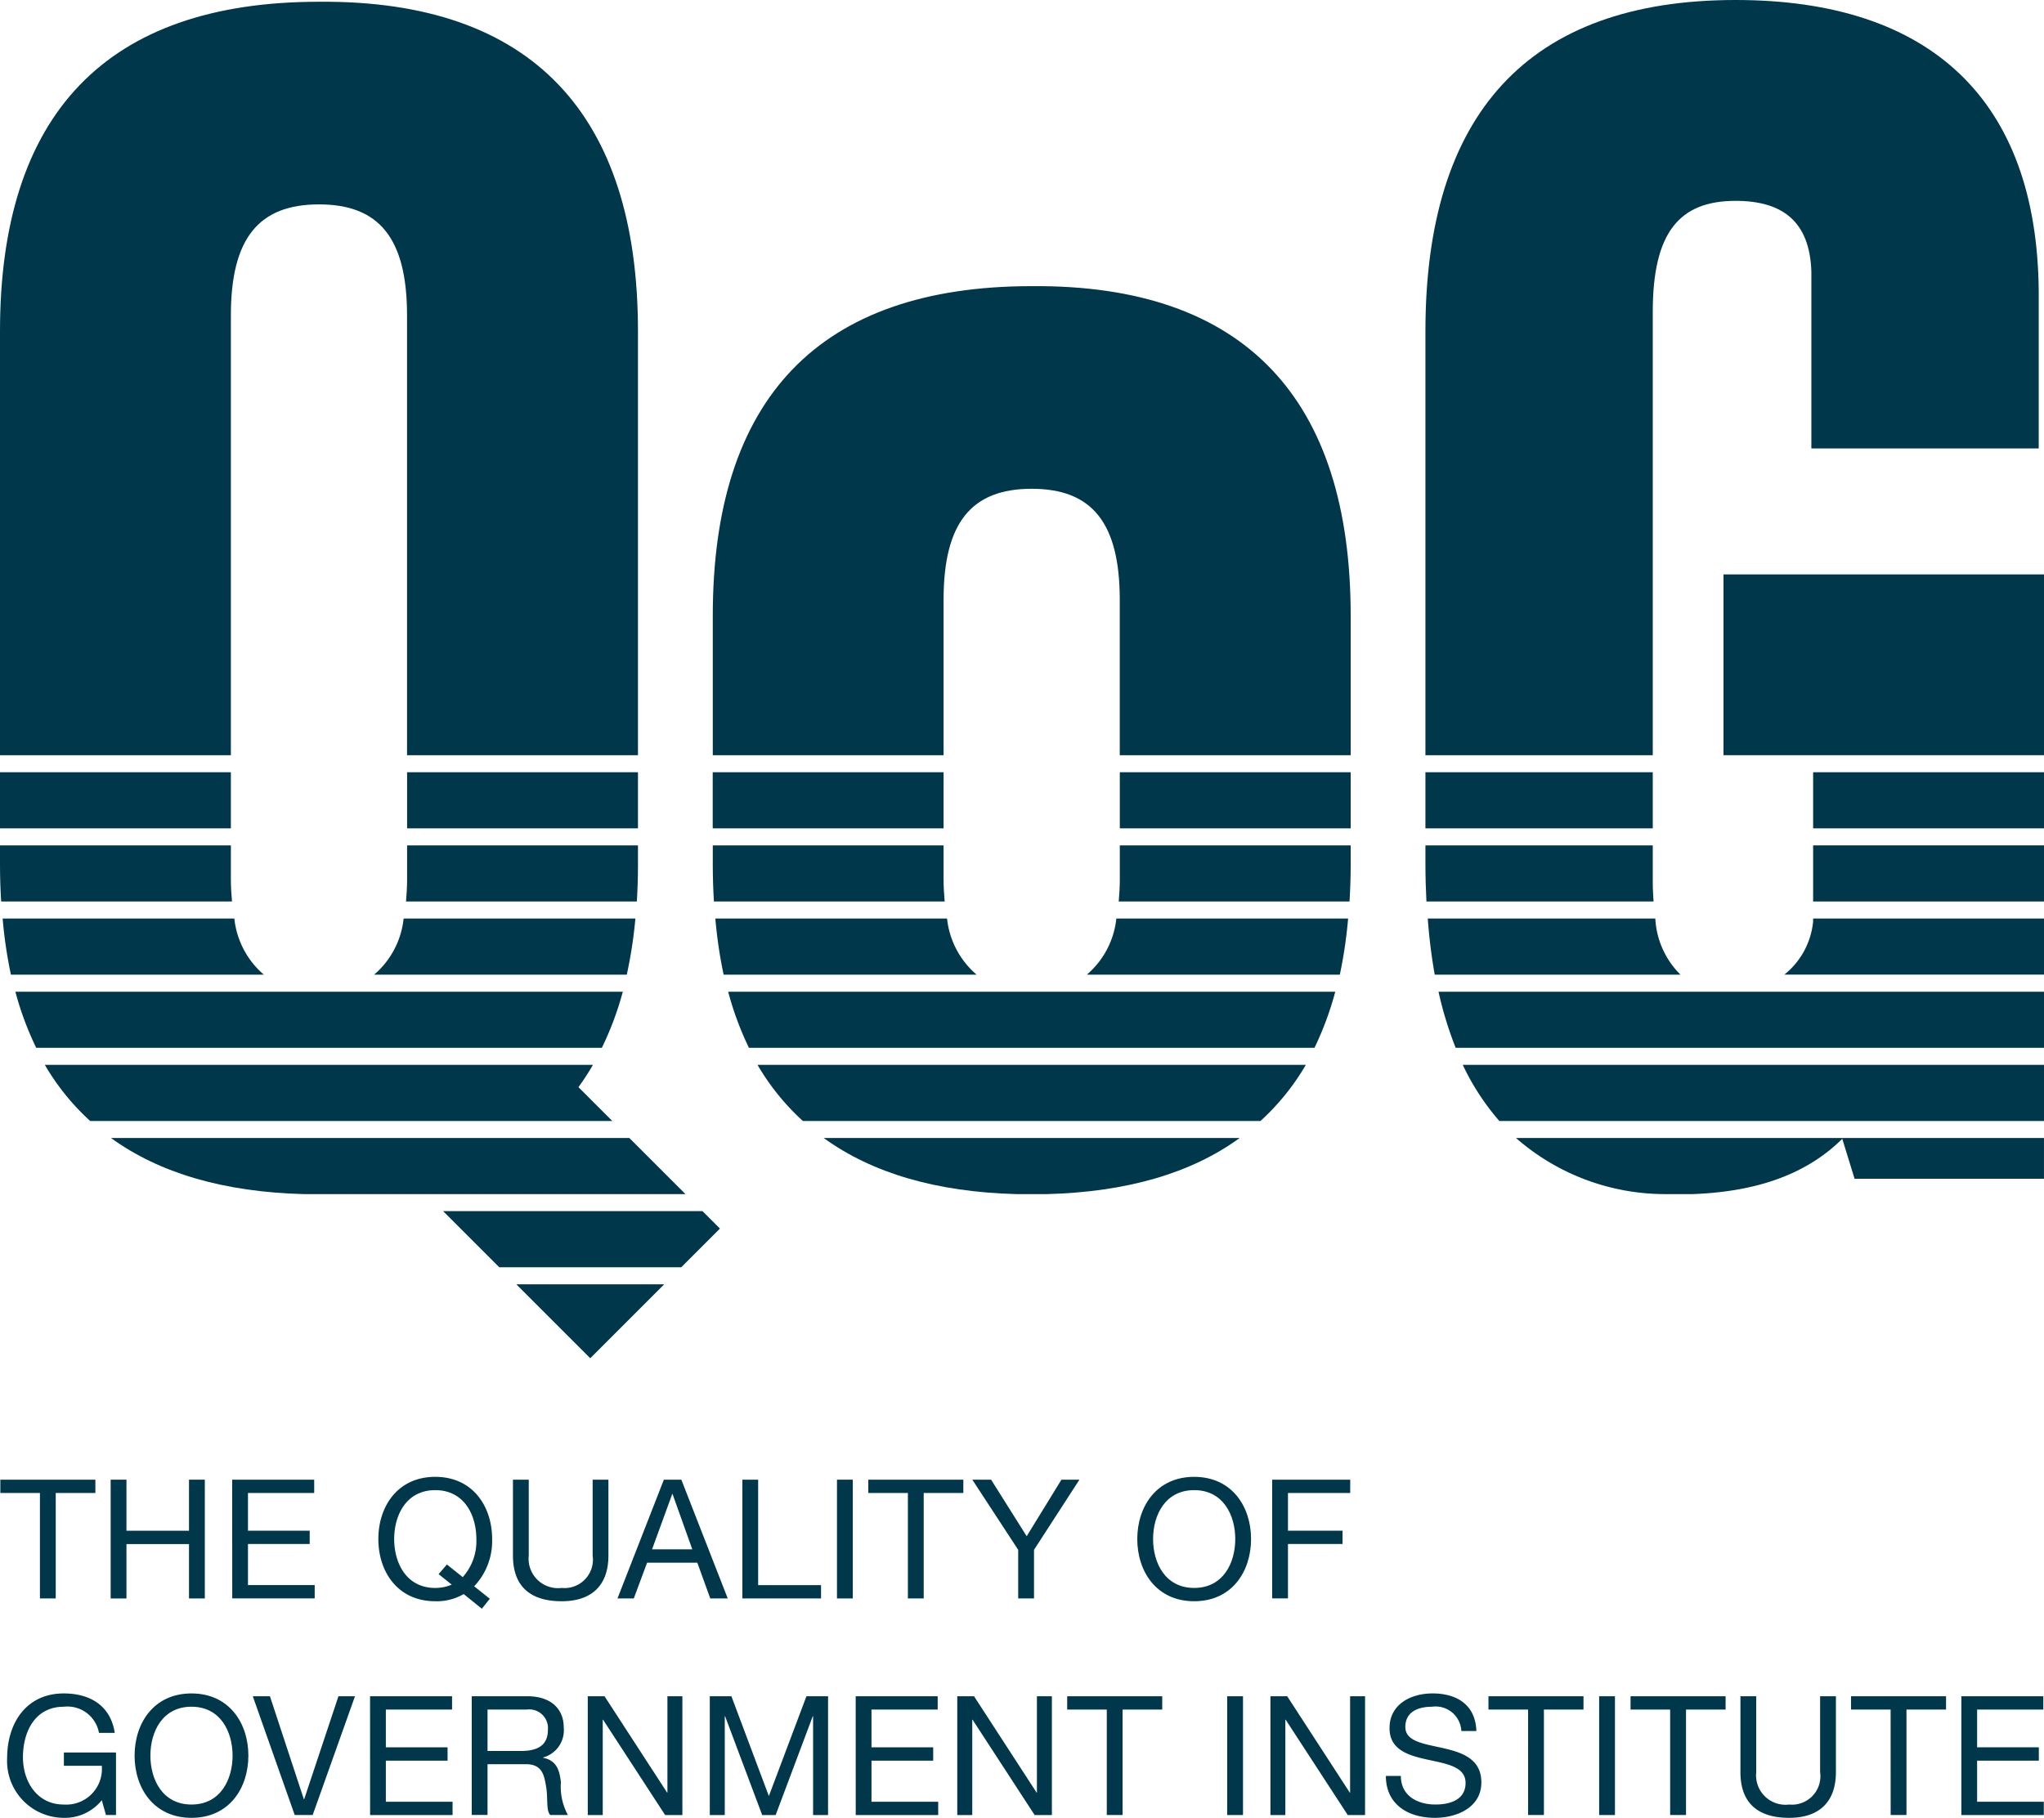 <svg xmlns="http://www.w3.org/2000/svg" viewBox="0 0 146.249 130.091"><defs><style>.cls-1{fill:#00374b;}</style></defs><g id="Layer_2" data-name="Layer 2"><g id="Layer_1-2" data-name="Layer 1"><rect class="cls-1" x="80.123" y="55.264" width="16.519" height="4.016"/><path class="cls-1" d="M44.847,69.75a32.224,32.224,0,0,0,.615-4.016H28.88a6.137,6.137,0,0,1-2.11,4.016Z"/><path class="cls-1" d="M45.567,64.514c.051-.843.08-1.708.08-2.6V60.5H29.128v2.422c0,.571-.035,1.088-.078,1.593Z"/><path class="cls-1" d="M51,60.5v1.414c0,.894.031,1.757.081,2.6H67.592c-.043-.5-.079-1.022-.079-1.593V60.5Z"/><rect class="cls-1" x="101.99" y="55.264" width="16.266" height="4.016"/><path class="cls-1" d="M118.256,60.5H101.99v1.288c0,.938.026,1.844.072,2.727h16.251c-.026-.432-.057-.855-.057-1.341Z"/><path class="cls-1" d="M79.875,65.734a6.137,6.137,0,0,1-2.11,4.016h18.1a32.519,32.519,0,0,0,.592-4.016Z"/><path class="cls-1" d="M67.762,65.734H51.184a32.71,32.71,0,0,0,.592,4.016h18.1A6.133,6.133,0,0,1,67.762,65.734Z"/><path class="cls-1" d="M80.123,60.5v2.422c0,.571-.035,1.088-.078,1.593H96.56c.05-.844.082-1.707.082-2.6V60.5Z"/><path class="cls-1" d="M41.388,77.8a17.92,17.92,0,0,0,1.037-1.593H3.208a17.047,17.047,0,0,0,3.245,4.016H43.811Z"/><path class="cls-1" d="M16.519,62.921V60.5H0v1.414c0,.894.031,1.757.082,2.6H16.6C16.554,64.009,16.519,63.492,16.519,62.921Z"/><polygon class="cls-1" points="35.723 90.691 48.743 90.691 51.512 87.922 50.265 86.675 31.707 86.675 35.723 90.691"/><rect class="cls-1" x="123.317" y="41.107" width="22.932" height="12.937"/><path class="cls-1" d="M102.655,69.75h17.583a6.091,6.091,0,0,1-1.8-4.016H102.157A39.475,39.475,0,0,0,102.655,69.75Z"/><path class="cls-1" d="M52.1,70.97a22.468,22.468,0,0,0,1.486,4.015H94.052a22.547,22.547,0,0,0,1.487-4.015Z"/><path class="cls-1" d="M58.938,81.44c3.458,2.511,8.05,3.862,13.785,4.015h2.192c5.734-.153,10.326-1.5,13.783-4.015Z"/><path class="cls-1" d="M54.2,76.205a17.047,17.047,0,0,0,3.245,4.016H90.189a17.043,17.043,0,0,0,3.244-4.016Z"/><rect class="cls-1" x="129.73" y="60.499" width="16.519" height="4.015"/><path class="cls-1" d="M129.73,65.734v.213a5.554,5.554,0,0,1-2.058,3.8h18.577V65.734Z"/><rect class="cls-1" x="129.73" y="55.264" width="16.519" height="4.016"/><path class="cls-1" d="M104.661,76.205a17.385,17.385,0,0,0,2.617,4.016h38.971V76.205Z"/><path class="cls-1" d="M118.256,54.044V22.318c0-5.673,1.892-7.944,5.927-7.944,3.4,0,5.3,1.514,5.421,5.044V32.092h16.267V20.806C145.744,7.187,138.179,0,124.183,0,109.3,0,101.99,8.2,101.99,23.706V54.044Z"/><path class="cls-1" d="M102.926,70.97a26.413,26.413,0,0,0,1.227,4.015h42.1V70.97Z"/><path class="cls-1" d="M67.513,54.044V42.923c0-5.548,2.018-7.944,6.306-7.944s6.3,2.4,6.3,7.944V54.044H96.642V44.058c0-15.51-7.566-23.706-22.823-23.58C58.56,20.478,51,28.548,51,44.058v9.986Z"/><polygon class="cls-1" points="36.942 91.911 42.233 97.202 47.524 91.911 36.942 91.911"/><path class="cls-1" d="M16.519,54.044V22.571c0-5.548,2.018-7.944,6.305-7.944s6.3,2.4,6.3,7.944V54.044H45.647V23.706C45.647,8.2,38.081,0,22.824.126,7.566.126,0,8.2,0,23.706V54.044Z"/><rect class="cls-1" y="55.264" width="16.519" height="4.016"/><rect class="cls-1" x="50.995" y="55.264" width="16.519" height="4.016"/><path class="cls-1" d="M18.877,69.75a6.137,6.137,0,0,1-2.11-4.016H.189A32.71,32.71,0,0,0,.781,69.75Z"/><rect class="cls-1" x="29.128" y="55.264" width="16.519" height="4.016"/><path class="cls-1" d="M108.469,81.44a16.211,16.211,0,0,0,10.716,4.015H121.1c4.8-.175,8.262-1.524,10.715-3.957l.881,2.86h13.551V81.44Z"/><path class="cls-1" d="M43.063,74.985a22.464,22.464,0,0,0,1.5-4.015H1.1A22.47,22.47,0,0,0,2.59,74.985Z"/><path class="cls-1" d="M49.046,85.455,45.03,81.44H7.943c3.458,2.511,8.05,3.862,13.785,4.015Z"/><path class="cls-1" d="M2.857,106.843H.024v-.952h6.8v.952H3.988v7.546H2.857Z"/><path class="cls-1" d="M7.918,105.891h1.13v3.654h4.476v-3.654h1.131v8.5H13.524V110.5H9.048v3.892H7.918Z"/><path class="cls-1" d="M16.613,105.891h5.868v.952H17.743v2.7h4.416v.952H17.743v2.94h4.774v.952h-5.9Z"/><path class="cls-1" d="M34.477,115.127l-1.3-1.048a3.849,3.849,0,0,1-2.035.512c-2.7,0-4.071-2.13-4.071-4.451s1.37-4.451,4.071-4.451,4.07,2.13,4.07,4.451a4.71,4.71,0,0,1-1.285,3.38l1.119.893Zm-2.5-3.166,1.131.905a3.852,3.852,0,0,0,.976-2.726c0-1.714-.869-3.5-2.94-3.5s-2.94,1.785-2.94,3.5.869,3.5,2.94,3.5a3.012,3.012,0,0,0,1.178-.238l-.94-.75Z"/><path class="cls-1" d="M43.533,111.318c0,2.154-1.213,3.273-3.343,3.273-2.191,0-3.488-1.012-3.488-3.273v-5.427h1.131v5.427a2.107,2.107,0,0,0,2.357,2.321,2.035,2.035,0,0,0,2.214-2.321v-5.427h1.129Z"/><path class="cls-1" d="M47.5,105.891h1.25l3.32,8.5h-1.25l-.927-2.559H46.3l-.952,2.559H44.181Zm-.845,4.987h2.88l-1.416-3.964H48.1Z"/><path class="cls-1" d="M53.116,105.891h1.13v7.546h4.5v.952H53.116Z"/><path class="cls-1" d="M59.886,105.891h1.131v8.5H59.886Z"/><path class="cls-1" d="M64.96,106.843H62.127v-.952h6.8v.952H66.091v7.546H64.96Z"/><path class="cls-1" d="M73.984,110.913v3.476H72.853v-3.476l-3.285-5.022h1.345l2.547,4.047,2.487-4.047h1.286Z"/><path class="cls-1" d="M85.444,105.689c2.7,0,4.07,2.13,4.07,4.451s-1.368,4.451-4.07,4.451-4.071-2.13-4.071-4.451S82.742,105.689,85.444,105.689Zm0,7.95c2.071,0,2.94-1.785,2.94-3.5s-.869-3.5-2.94-3.5-2.94,1.785-2.94,3.5S83.373,113.639,85.444,113.639Z"/><path class="cls-1" d="M91.026,105.891h5.582v.952H92.155v2.7H96.06v.952H92.155v3.892H91.026Z"/><path class="cls-1" d="M7.284,128.829a3.393,3.393,0,0,1-2.725,1.262,4.066,4.066,0,0,1-4.048-4.285c0-2.475,1.357-4.617,4.048-4.617,1.845,0,3.344.833,3.653,2.821H7.082a2.294,2.294,0,0,0-2.523-1.869c-2.06,0-2.917,1.8-2.917,3.606,0,1.774,1.024,3.392,2.917,3.392a2.553,2.553,0,0,0,2.725-2.773H4.571v-.952H8.3v4.475H7.581Z"/><path class="cls-1" d="M13.7,121.189c2.7,0,4.071,2.13,4.071,4.451s-1.369,4.451-4.071,4.451-4.07-2.13-4.07-4.451S11,121.189,13.7,121.189Zm0,7.95c2.072,0,2.941-1.785,2.941-3.5s-.869-3.5-2.941-3.5-2.939,1.785-2.939,3.5S11.633,129.139,13.7,129.139Z"/><path class="cls-1" d="M22.372,129.889H21.087l-3-8.5h1.226l2.427,7.367h.025l2.451-7.367H25.4Z"/><path class="cls-1" d="M26.478,121.391h5.867v.952H27.608v2.7h4.416V126H27.608v2.94h4.773v.952h-5.9Z"/><path class="cls-1" d="M33.753,121.391h4c1.607,0,2.582.857,2.582,2.226a2.018,2.018,0,0,1-1.475,2.154v.024c.988.19,1.178.928,1.273,1.749a4.249,4.249,0,0,0,.5,2.345H39.37c-.321-.345-.142-1.262-.309-2.1-.131-.821-.322-1.535-1.416-1.535H34.883v3.63h-1.13Zm3.487,3.916c1.047,0,1.963-.274,1.963-1.512a1.339,1.339,0,0,0-1.51-1.452h-2.81v2.964Z"/><path class="cls-1" d="M42.055,121.391h1.2l4.476,6.892h.023v-6.892h1.071v8.5H47.59l-4.439-6.82h-.025v6.82H42.055Z"/><path class="cls-1" d="M50.786,121.391h1.547l2.679,7.142,2.689-7.142h1.547v8.5H58.177v-7.07h-.023l-2.655,7.07h-.964l-2.654-7.07h-.023v7.07H50.786Z"/><path class="cls-1" d="M61.225,121.391h5.867v.952H62.355v2.7h4.416V126H62.355v2.94h4.773v.952h-5.9Z"/><path class="cls-1" d="M68.493,121.391h1.2l4.475,6.892h.024v-6.892h1.071v8.5H74.029l-4.44-6.82h-.024v6.82H68.493Z"/><path class="cls-1" d="M79.191,122.343H76.358v-.952h6.8v.952H80.321v7.546h-1.13Z"/><path class="cls-1" d="M87.806,121.391h1.131v8.5H87.806Z"/><path class="cls-1" d="M90.9,121.391h1.2l4.475,6.892H96.6v-6.892h1.071v8.5H96.431l-4.44-6.82h-.024v6.82H90.9Z"/><path class="cls-1" d="M104.56,123.879a1.845,1.845,0,0,0-2.107-1.738c-.964,0-1.9.345-1.9,1.452,0,2.095,5.439.619,5.439,3.963,0,1.81-1.773,2.535-3.321,2.535-1.9,0-3.511-.94-3.511-3h1.072c0,1.428,1.19,2.047,2.475,2.047,1.024,0,2.155-.321,2.155-1.547,0-2.333-5.44-.8-5.44-3.916,0-1.714,1.524-2.487,3.083-2.487,1.737,0,3.07.821,3.13,2.69Z"/><path class="cls-1" d="M109.335,122.343H106.5v-.952h6.8v.952h-2.832v7.546h-1.131Z"/><path class="cls-1" d="M114.42,121.391h1.131v8.5H114.42Z"/><path class="cls-1" d="M119.5,122.343h-2.833v-.952h6.8v.952h-2.832v7.546H119.5Z"/><path class="cls-1" d="M131.36,126.819c0,2.154-1.214,3.272-3.344,3.272-2.191,0-3.487-1.012-3.487-3.272v-5.428h1.13v5.428a2.107,2.107,0,0,0,2.357,2.32,2.035,2.035,0,0,0,2.214-2.32v-5.428h1.13Z"/><path class="cls-1" d="M135.274,122.343h-2.833v-.952h6.8v.952h-2.832v7.546h-1.131Z"/><path class="cls-1" d="M140.336,121.391H146.2v.952h-4.737v2.7h4.416V126h-4.416v2.94h4.773v.952h-5.9Z"/></g></g></svg>